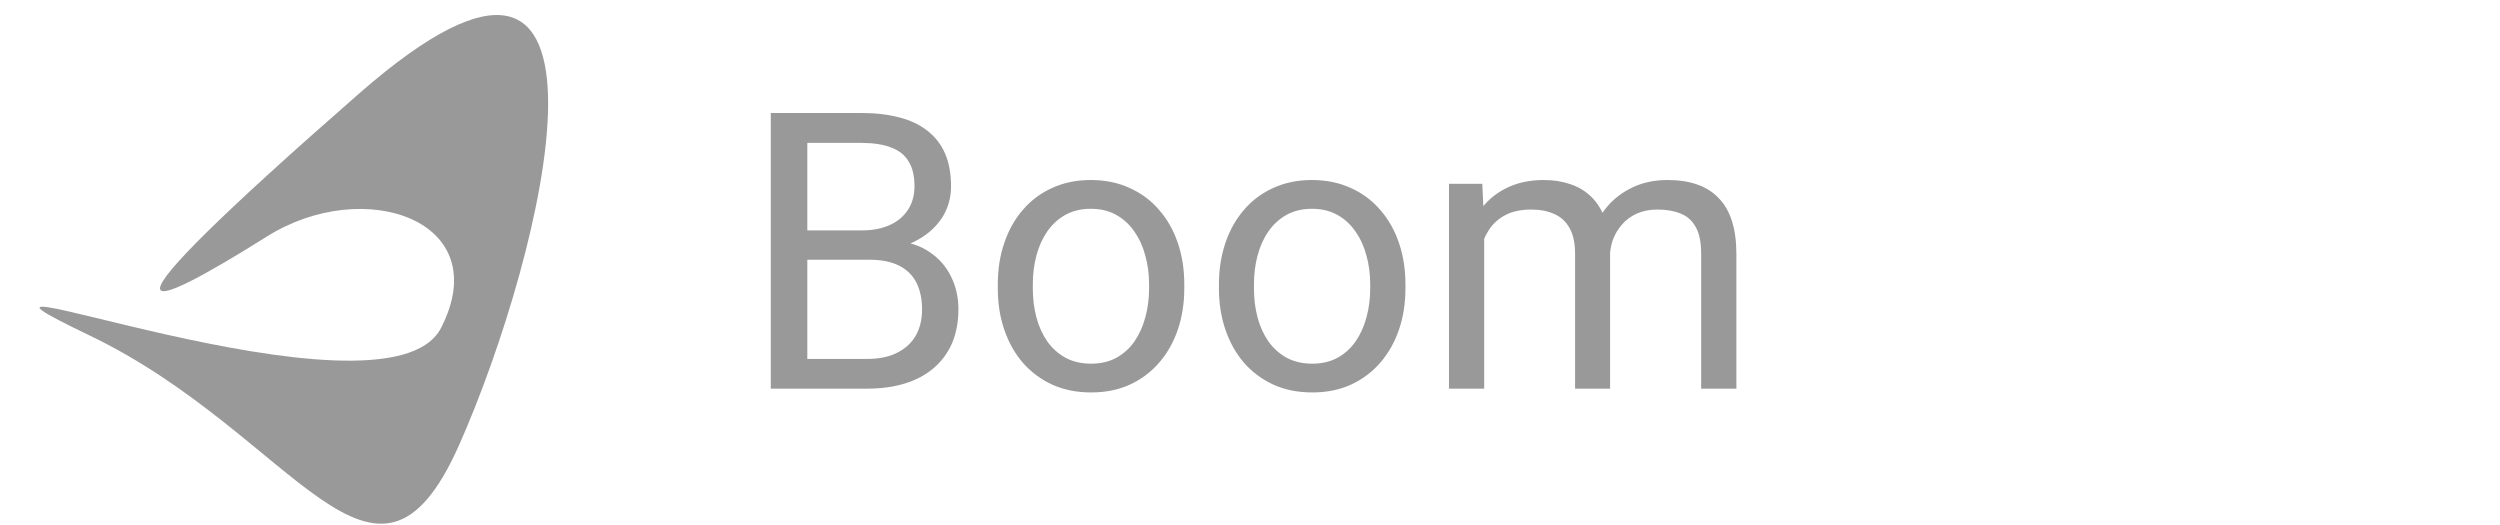 <?xml version="1.0" encoding="utf-8"?>
<svg viewBox="217 42 200 42" xmlns="http://www.w3.org/2000/svg">
  <path d="M 286.524 62.777 L 280.935 62.777 L 280.905 60.43 L 285.979 60.43 C 286.817 60.43 287.549 60.288 288.175 60.006 C 288.801 59.723 289.286 59.319 289.629 58.794 C 289.983 58.259 290.159 57.623 290.159 56.885 C 290.159 56.078 290.003 55.421 289.69 54.916 C 289.387 54.401 288.917 54.028 288.281 53.796 C 287.655 53.553 286.857 53.432 285.888 53.432 L 281.586 53.432 L 281.586 73.092 L 278.663 73.092 L 278.663 51.039 L 285.888 51.039 C 287.019 51.039 288.029 51.155 288.917 51.387 C 289.806 51.609 290.558 51.963 291.174 52.448 C 291.8 52.922 292.275 53.528 292.598 54.265 C 292.921 55.002 293.083 55.886 293.083 56.916 C 293.083 57.825 292.85 58.647 292.386 59.385 C 291.921 60.112 291.275 60.707 290.447 61.172 C 289.629 61.636 288.67 61.934 287.569 62.066 L 286.524 62.777 Z M 286.388 73.092 L 279.784 73.092 L 281.435 70.714 L 286.388 70.714 C 287.317 70.714 288.104 70.553 288.751 70.229 C 289.407 69.906 289.907 69.452 290.25 68.866 C 290.594 68.27 290.765 67.569 290.765 66.761 C 290.765 65.943 290.619 65.236 290.326 64.64 C 290.033 64.045 289.574 63.585 288.948 63.262 C 288.322 62.939 287.514 62.777 286.524 62.777 L 282.359 62.777 L 282.389 60.43 L 288.084 60.43 L 288.705 61.278 C 289.766 61.369 290.664 61.672 291.401 62.187 C 292.138 62.692 292.699 63.338 293.083 64.125 C 293.476 64.913 293.673 65.781 293.673 66.731 C 293.673 68.104 293.37 69.265 292.765 70.214 C 292.169 71.153 291.326 71.87 290.235 72.365 C 289.145 72.85 287.862 73.092 286.388 73.092 Z M 296.824 65.08 L 296.824 64.731 C 296.824 63.55 296.995 62.454 297.339 61.445 C 297.682 60.425 298.177 59.541 298.823 58.794 C 299.469 58.037 300.252 57.451 301.171 57.037 C 302.09 56.613 303.12 56.401 304.261 56.401 C 305.412 56.401 306.447 56.613 307.366 57.037 C 308.295 57.451 309.082 58.037 309.729 58.794 C 310.385 59.541 310.885 60.425 311.228 61.445 C 311.571 62.454 311.743 63.55 311.743 64.731 L 311.743 65.08 C 311.743 66.261 311.571 67.357 311.228 68.366 C 310.885 69.376 310.385 70.26 309.729 71.017 C 309.082 71.764 308.3 72.35 307.381 72.774 C 306.472 73.188 305.442 73.395 304.291 73.395 C 303.14 73.395 302.105 73.188 301.186 72.774 C 300.267 72.35 299.479 71.764 298.823 71.017 C 298.177 70.26 297.682 69.376 297.339 68.366 C 296.995 67.357 296.824 66.261 296.824 65.08 Z M 299.626 64.731 L 299.626 65.08 C 299.626 65.898 299.722 66.67 299.914 67.397 C 300.106 68.114 300.393 68.75 300.777 69.306 C 301.171 69.861 301.661 70.3 302.246 70.623 C 302.832 70.936 303.513 71.093 304.291 71.093 C 305.058 71.093 305.73 70.936 306.305 70.623 C 306.891 70.3 307.376 69.861 307.76 69.306 C 308.143 68.75 308.431 68.114 308.623 67.397 C 308.825 66.67 308.926 65.898 308.926 65.08 L 308.926 64.731 C 308.926 63.923 308.825 63.161 308.623 62.444 C 308.431 61.717 308.138 61.076 307.744 60.521 C 307.361 59.955 306.876 59.511 306.29 59.188 C 305.715 58.865 305.038 58.703 304.261 58.703 C 303.493 58.703 302.817 58.865 302.231 59.188 C 301.656 59.511 301.171 59.955 300.777 60.521 C 300.393 61.076 300.106 61.717 299.914 62.444 C 299.722 63.161 299.626 63.923 299.626 64.731 Z M 314.515 65.08 L 314.515 64.731 C 314.515 63.55 314.687 62.454 315.03 61.445 C 315.373 60.425 315.868 59.541 316.514 58.794 C 317.16 58.037 317.943 57.451 318.862 57.037 C 319.781 56.613 320.811 56.401 321.952 56.401 C 323.103 56.401 324.138 56.613 325.057 57.037 C 325.986 57.451 326.774 58.037 327.42 58.794 C 328.076 59.541 328.576 60.425 328.92 61.445 C 329.263 62.454 329.435 63.55 329.435 64.731 L 329.435 65.08 C 329.435 66.261 329.263 67.357 328.92 68.366 C 328.576 69.376 328.076 70.26 327.42 71.017 C 326.774 71.764 325.991 72.35 325.072 72.774 C 324.164 73.188 323.134 73.395 321.982 73.395 C 320.831 73.395 319.796 73.188 318.877 72.774 C 317.958 72.35 317.171 71.764 316.514 71.017 C 315.868 70.26 315.373 69.376 315.03 68.366 C 314.687 67.357 314.515 66.261 314.515 65.08 Z M 317.317 64.731 L 317.317 65.08 C 317.317 65.898 317.413 66.67 317.605 67.397 C 317.797 68.114 318.084 68.75 318.468 69.306 C 318.862 69.861 319.352 70.3 319.937 70.623 C 320.523 70.936 321.205 71.093 321.982 71.093 C 322.75 71.093 323.421 70.936 323.997 70.623 C 324.583 70.3 325.067 69.861 325.451 69.306 C 325.835 68.75 326.123 68.114 326.314 67.397 C 326.516 66.67 326.617 65.898 326.617 65.08 L 326.617 64.731 C 326.617 63.923 326.516 63.161 326.314 62.444 C 326.123 61.717 325.83 61.076 325.436 60.521 C 325.052 59.955 324.567 59.511 323.982 59.188 C 323.406 58.865 322.73 58.703 321.952 58.703 C 321.185 58.703 320.508 58.865 319.922 59.188 C 319.347 59.511 318.862 59.955 318.468 60.521 C 318.084 61.076 317.797 61.717 317.605 62.444 C 317.413 63.161 317.317 63.923 317.317 64.731 Z M 335.735 59.96 L 335.735 73.092 L 332.918 73.092 L 332.918 56.704 L 335.584 56.704 L 335.735 59.96 Z M 335.16 64.277 L 333.857 64.231 C 333.867 63.111 334.014 62.076 334.297 61.126 C 334.579 60.167 334.998 59.334 335.554 58.627 C 336.109 57.92 336.801 57.375 337.629 56.991 C 338.457 56.598 339.416 56.401 340.507 56.401 C 341.274 56.401 341.981 56.512 342.627 56.734 C 343.273 56.946 343.834 57.284 344.308 57.749 C 344.783 58.213 345.151 58.809 345.414 59.536 C 345.677 60.263 345.808 61.142 345.808 62.172 L 345.808 73.092 L 343.006 73.092 L 343.006 62.308 C 343.006 61.45 342.859 60.763 342.567 60.248 C 342.284 59.733 341.88 59.359 341.355 59.127 C 340.83 58.885 340.214 58.764 339.507 58.764 C 338.679 58.764 337.987 58.91 337.432 59.203 C 336.876 59.496 336.432 59.9 336.099 60.415 C 335.766 60.93 335.523 61.52 335.372 62.187 C 335.231 62.843 335.16 63.54 335.16 64.277 Z M 345.778 62.732 L 343.899 63.308 C 343.909 62.409 344.056 61.545 344.339 60.717 C 344.631 59.889 345.051 59.152 345.596 58.506 C 346.151 57.86 346.833 57.35 347.641 56.976 C 348.448 56.593 349.372 56.401 350.412 56.401 C 351.291 56.401 352.068 56.517 352.745 56.749 C 353.432 56.981 354.007 57.34 354.472 57.825 C 354.946 58.299 355.305 58.91 355.547 59.657 C 355.789 60.404 355.911 61.293 355.911 62.323 L 355.911 73.092 L 353.093 73.092 L 353.093 62.293 C 353.093 61.374 352.947 60.662 352.654 60.157 C 352.371 59.642 351.967 59.284 351.442 59.082 C 350.927 58.87 350.311 58.764 349.594 58.764 C 348.979 58.764 348.433 58.87 347.959 59.082 C 347.484 59.294 347.085 59.587 346.762 59.96 C 346.439 60.324 346.192 60.743 346.02 61.217 C 345.858 61.692 345.778 62.197 345.778 62.732 Z" fill="#999999"/>
  <path d="M 238.351 60.922 C 246.156 56.019 256.688 59.651 252.284 68.232 C 247.88 76.809 207.615 60.912 224.117 68.812 C 240.619 76.712 246.98 92.802 253.733 77.592 C 260.487 62.382 268.623 29.47 245.739 49.472 C 222.856 69.474 228.607 67.037 238.351 60.922 Z" fill="#999999"/>
</svg>